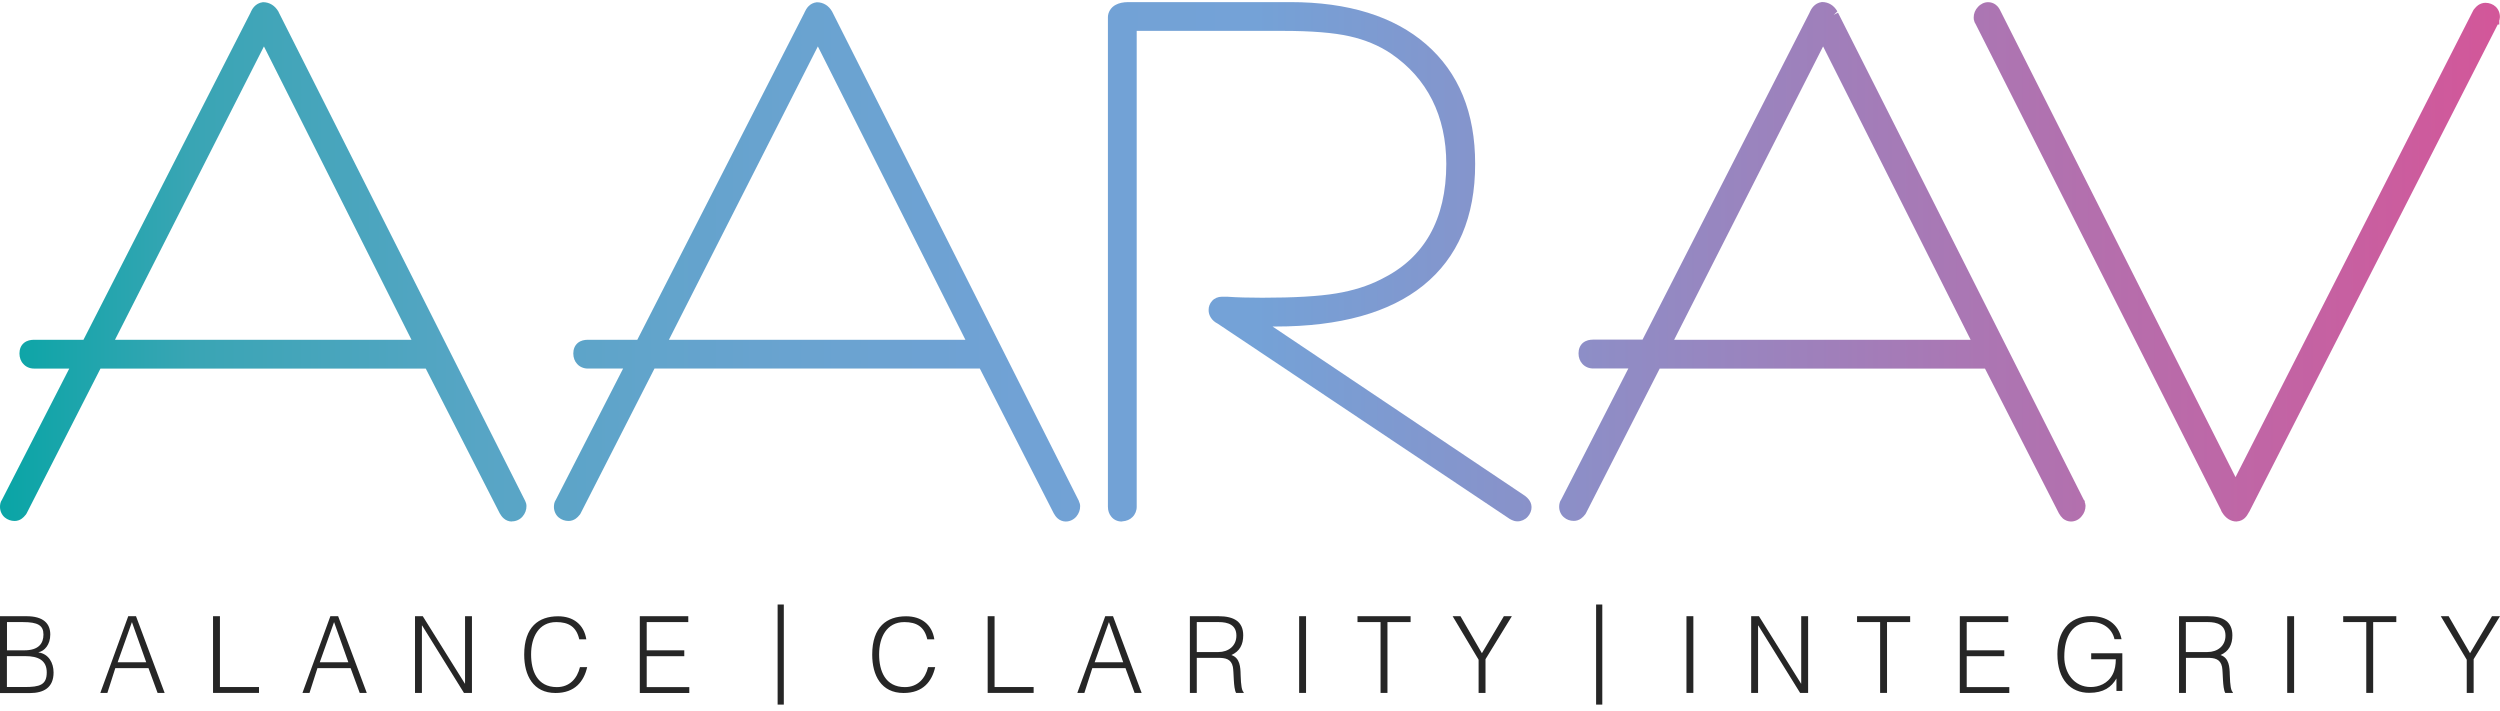 <svg width="320" height="91" viewBox="0 0 320 91" fill="none" xmlns="http://www.w3.org/2000/svg">
<path d="M0 88.693V78.874H3.374C5.562 78.874 6.436 79.817 6.436 81.223C6.436 82.518 5.693 83.341 4.94 83.482V83.512C6.225 83.703 6.857 84.837 6.857 86.082C6.857 88.02 5.592 88.713 3.815 88.713H0V88.693ZM0.894 83.241H3.123C4.96 83.241 5.562 82.347 5.562 81.223C5.562 80.058 4.86 79.627 2.932 79.627H0.894V83.241ZM0.894 87.94H3.133C5.08 87.94 5.984 87.679 5.984 86.062C5.984 84.516 4.89 83.984 3.233 83.984H0.884V87.94H0.894Z" fill="#262626"/>
<path d="M12.841 88.693L16.415 78.874H17.409L21.074 88.693H20.17L19.006 85.52H14.759L13.745 88.693H12.841ZM15.06 84.767H18.715L16.887 79.627L15.06 84.767Z" fill="#262626"/>
<path d="M38.714 88.693L42.288 78.874H43.282L46.947 88.693H46.043L44.878 85.52H40.632L39.617 88.693H38.714ZM40.933 84.767H44.587L42.76 79.627L40.933 84.767Z" fill="#262626"/>
<path d="M27.268 88.693V78.874H28.152V87.94H33.152V88.693H27.268Z" fill="#262626"/>
<path d="M54.035 80.068H54.005V88.693H53.121V78.874H54.115L59.506 87.508H59.526V78.874H60.41V88.693H59.386L54.035 80.068Z" fill="#262626"/>
<path d="M74.144 81.826C73.783 80.239 72.799 79.627 71.203 79.627C68.954 79.627 67.98 81.555 67.98 83.763C67.98 85.852 68.743 87.95 71.283 87.95C72.889 87.95 73.883 86.866 74.235 85.39H75.159C74.747 87.197 73.612 88.703 71.112 88.703C68.231 88.703 67.097 86.434 67.097 83.793C67.097 80.229 68.964 78.884 71.434 78.884C73.351 78.884 74.747 79.908 75.048 81.836H74.144V81.826Z" fill="#262626"/>
<path d="M81.895 88.693V78.874H88.1V79.627H82.779V83.241H87.588V83.994H82.779V87.95H88.23V88.703H81.895V88.693Z" fill="#262626"/>
<path d="M137.897 88.693L141.472 78.874H142.466L146.13 88.693H145.226L144.062 85.52H139.815L138.801 88.693H137.897ZM140.116 84.767H143.771L141.943 79.627L140.116 84.767Z" fill="#262626"/>
<path d="M126.422 88.693V78.874H127.305V87.94H132.305V88.693H126.422Z" fill="#262626"/>
<path d="M118.691 81.826C118.33 80.239 117.346 79.627 115.75 79.627C113.501 79.627 112.527 81.555 112.527 83.763C112.527 85.852 113.29 87.95 115.83 87.95C117.436 87.95 118.44 86.866 118.792 85.39H119.705C119.294 87.197 118.169 88.703 115.659 88.703C112.778 88.703 111.643 86.434 111.643 83.793C111.643 80.229 113.511 78.884 115.98 78.884C117.898 78.884 119.304 79.908 119.595 81.836H118.691V81.826Z" fill="#262626"/>
<path d="M153.188 84.215V88.693H152.305V78.874H155.959C158.007 78.874 159.132 79.606 159.132 81.323C159.132 82.498 158.69 83.371 157.616 83.843C158.72 84.215 158.78 85.39 158.8 86.374C158.841 87.789 158.961 88.422 159.192 88.603V88.693H158.218C157.857 88.06 157.947 86.062 157.806 85.35C157.596 84.335 156.833 84.205 155.949 84.205H153.188V84.215ZM155.939 83.462C157.244 83.462 158.258 82.679 158.258 81.364C158.258 79.968 157.174 79.627 155.989 79.627H153.188V83.462H155.939Z" fill="#262626"/>
<path d="M166.29 88.693V78.874H167.174V88.693H166.29Z" fill="#262626"/>
<path d="M173.76 78.874H180.557V79.627H177.595V88.693H176.711V79.627H173.76V78.874Z" fill="#262626"/>
<path d="M189.683 83.612L192.494 78.874H193.518L190.145 84.376V88.693H189.261V84.446L185.938 78.874H186.942L189.683 83.612Z" fill="#262626"/>
<path d="M225.063 80.068H225.033V88.692H224.15V78.873H225.144L230.535 87.508H230.555V78.873H231.439V88.692H230.415L225.063 80.068Z" fill="#262626"/>
<path d="M250.856 88.692V78.873H257.06V79.626H251.739V83.24H256.548V83.993H251.739V87.949H257.191V88.702H250.856V88.692Z" fill="#262626"/>
<path d="M279.801 84.214V88.692H278.917V78.873H282.572C284.62 78.873 285.744 79.606 285.744 81.323C285.744 82.498 285.302 83.371 284.228 83.843C285.332 84.214 285.393 85.389 285.413 86.373C285.453 87.789 285.573 88.421 285.804 88.602V88.692H284.83C284.469 88.06 284.559 86.062 284.419 85.349C284.208 84.335 283.445 84.204 282.561 84.204H279.801V84.214ZM282.541 83.461C283.847 83.461 284.861 82.678 284.861 81.363C284.861 79.967 283.776 79.626 282.592 79.626H279.79V83.461H282.541Z" fill="#262626"/>
<path d="M292.762 88.692V78.873H293.645V88.692H292.762Z" fill="#262626"/>
<path d="M215.867 88.692V78.873H216.75V88.692H215.867Z" fill="#262626"/>
<path d="M237.703 78.873H244.5V79.626H241.539V88.692H240.655V79.626H237.703V78.873Z" fill="#262626"/>
<path d="M299.93 78.873H306.727V79.626H303.766V88.692H302.882V79.626H299.93V78.873Z" fill="#262626"/>
<path d="M316.165 83.612L318.976 78.873H320L316.627 84.375V88.692H315.743V84.445L312.42 78.873H313.424L316.165 83.612Z" fill="#262626"/>
<path d="M267.672 84.375V83.622H271.658V88.442H270.905V86.845C270.263 87.96 269.259 88.683 267.421 88.683C265.062 88.683 263.345 87.036 263.345 83.723C263.345 80.992 264.721 78.863 267.652 78.863C269.61 78.863 271.156 79.817 271.558 81.815H270.654C270.343 80.419 269.108 79.616 267.723 79.616C265.263 79.616 264.229 81.434 264.229 84.074C264.229 86.132 265.474 87.94 267.612 87.94C268.616 87.94 269.811 87.518 270.423 86.313C270.725 85.731 270.815 85.078 270.825 84.385H267.672V84.375Z" fill="#262626"/>
<path d="M205.094 77.377H204.301V90.189H205.094V77.377Z" fill="#262626"/>
<path d="M100.328 77.377H99.535V90.189H100.328V77.377Z" fill="#262626"/>
<path d="M65.51 66.755C65.149 66.755 64.767 66.615 64.486 66.364C64.245 66.163 64.095 65.922 63.964 65.701L54.496 47.177H12.861L3.414 65.701L3.323 65.851C3.113 66.112 2.962 66.263 2.791 66.384C2.54 66.574 2.199 66.685 1.878 66.685C1.406 66.685 0.964 66.524 0.623 66.243C0.241 65.932 -0.01 65.4 0 64.857C0 64.737 0.01 64.586 0.051 64.416C0.091 64.275 0.141 64.115 0.261 63.954L8.865 47.177H4.348C3.805 47.177 3.303 46.956 2.982 46.574C2.671 46.263 2.49 45.771 2.49 45.249C2.49 44.687 2.681 44.225 3.052 43.904C3.494 43.552 3.926 43.502 4.338 43.492H10.683L32.068 1.624L32.118 1.504C32.248 1.233 32.63 0.409 33.654 0.279C33.664 0.279 33.664 0.279 33.664 0.279C34.507 0.279 35.2 0.731 35.632 1.474L35.662 1.524L35.682 1.584L67.217 64.104L67.257 64.205C67.307 64.305 67.378 64.476 67.388 64.757C67.398 65.249 67.217 65.731 66.896 66.102C66.575 66.494 66.052 66.735 65.55 66.735H65.51V66.755ZM52.669 43.492L33.784 5.941L14.719 43.492H52.669Z" fill="url(#paint0_linear_122_118)"/>
<path d="M136.412 66.755C136.05 66.755 135.679 66.614 135.398 66.373C135.157 66.162 135.006 65.931 134.876 65.701L125.418 47.176H83.773L74.325 65.701L74.245 65.841C74.024 66.112 73.874 66.263 73.703 66.383C73.432 66.574 73.11 66.684 72.779 66.684C72.307 66.684 71.865 66.524 71.524 66.243C71.143 65.942 70.892 65.399 70.902 64.857C70.902 64.707 70.922 64.566 70.952 64.415C70.982 64.295 71.042 64.124 71.163 63.944L79.757 47.176H75.239C74.707 47.176 74.195 46.956 73.874 46.584C73.562 46.263 73.382 45.771 73.382 45.249C73.382 44.686 73.572 44.235 73.944 43.903C74.385 43.552 74.817 43.502 75.229 43.492H81.574L102.959 1.644L102.989 1.564C103.24 1.032 103.642 0.399 104.545 0.289C104.555 0.289 104.555 0.289 104.555 0.289C105.399 0.289 106.091 0.74 106.513 1.483L138.098 64.124L138.108 64.184C138.189 64.365 138.249 64.516 138.259 64.767C138.269 65.259 138.088 65.741 137.777 66.112C137.436 66.514 136.934 66.755 136.422 66.755H136.412ZM123.571 43.492L104.686 5.941L85.62 43.492H123.571Z" fill="url(#paint1_linear_122_118)"/>
<path d="M143.57 66.755C143.038 66.755 142.546 66.524 142.235 66.122C141.964 65.791 141.813 65.369 141.813 64.857V2.236C141.793 1.594 142.205 0.911 142.827 0.61C143.239 0.389 143.741 0.279 144.393 0.269H165.146C172.565 0.269 178.418 2.086 182.545 5.67C186.721 9.295 188.83 14.445 188.819 20.982C188.83 27.749 186.591 32.98 182.183 36.534C177.856 40.028 171.491 41.795 163.278 41.795C163.148 41.795 163.017 41.795 162.887 41.795L195.205 63.472C195.406 63.622 195.556 63.773 195.697 63.954C195.857 64.174 196.028 64.466 196.038 64.897C196.048 65.329 195.867 65.791 195.536 66.152C195.215 66.514 194.723 66.735 194.231 66.735C193.9 66.725 193.689 66.644 193.518 66.564C193.438 66.524 193.378 66.494 193.247 66.424L155.859 41.423C155.126 41.062 154.684 40.369 154.704 39.676C154.694 39.265 154.855 38.833 155.146 38.522C155.437 38.18 155.899 37.98 156.401 37.98H157.084C158.349 38.07 159.834 38.11 161.571 38.11C165.627 38.11 168.81 37.929 171.029 37.558C173.187 37.206 175.115 36.594 176.752 35.761C179.553 34.385 181.601 32.518 183.016 30.038C184.412 27.568 185.125 24.526 185.125 20.982C185.125 17.929 184.512 15.168 183.318 12.789C182.103 10.389 180.376 8.451 178.027 6.845C176.511 5.831 174.734 5.088 172.756 4.646C170.728 4.184 167.846 3.953 164.212 3.953H145.498V64.847C145.508 65.339 145.307 65.841 144.955 66.183C144.644 66.504 144.202 66.695 143.66 66.735L143.57 66.755Z" fill="url(#paint2_linear_122_118)"/>
<path d="M265.082 66.755C264.731 66.755 264.359 66.615 264.068 66.384C263.847 66.173 263.687 65.972 263.536 65.701L254.078 47.177H212.443L202.996 65.701L202.915 65.831C202.745 66.052 202.584 66.223 202.373 66.374C202.102 66.574 201.771 66.675 201.45 66.675C200.968 66.675 200.526 66.514 200.195 66.223C199.813 65.922 199.562 65.39 199.572 64.847C199.572 64.687 199.592 64.536 199.632 64.386C199.653 64.265 199.723 64.084 199.843 63.924L208.427 47.167H203.919C203.377 47.167 202.875 46.946 202.544 46.574C202.233 46.243 202.042 45.751 202.052 45.229C202.052 44.667 202.243 44.215 202.614 43.883C203.066 43.532 203.498 43.482 203.909 43.472H210.245L231.609 1.654C231.619 1.624 231.639 1.574 231.67 1.514C231.81 1.213 232.202 0.389 233.206 0.259C233.216 0.259 233.216 0.259 233.216 0.259C234.069 0.259 234.762 0.711 235.184 1.464L234.712 1.905L235.264 1.624L266.729 63.984L266.749 63.994L266.769 64.044L266.849 64.105V64.275C266.889 64.365 266.929 64.516 266.95 64.727C266.95 65.239 266.769 65.721 266.448 66.082C266.116 66.514 265.604 66.755 265.082 66.755ZM252.241 43.492L233.356 5.942L214.291 43.492H252.241Z" fill="url(#paint3_linear_122_118)"/>
<path d="M286.276 66.755C285.523 66.755 284.851 66.313 284.389 65.52C284.349 65.45 284.308 65.37 284.278 65.269L252.874 3.07C252.783 2.939 252.733 2.819 252.713 2.729C252.643 2.568 252.633 2.397 252.633 2.247C252.623 1.765 252.823 1.253 253.175 0.891C253.526 0.5 253.998 0.279 254.48 0.279C254.831 0.279 255.163 0.389 255.434 0.59C255.775 0.841 255.926 1.132 256.046 1.373L286.146 61.072L316.587 1.313L316.667 1.192C316.878 0.931 317.028 0.781 317.199 0.66C317.48 0.47 317.811 0.359 318.123 0.359C318.635 0.359 319.097 0.54 319.428 0.841C319.789 1.162 320 1.664 319.99 2.196C319.97 2.447 319.94 2.528 319.92 2.608L319.91 2.628V3.14H319.709L287.963 65.39C287.923 65.47 287.883 65.55 287.832 65.61C287.612 66.032 287.22 66.685 286.306 66.745H286.286H286.276V66.755Z" fill="url(#paint4_linear_122_118)"/>
<defs>
<linearGradient id="paint0_linear_122_118" x1="-4.617" y1="33.52" x2="495.538" y2="33.52" gradientUnits="userSpaceOnUse">
<stop stop-color="#00A5A3"/>
<stop offset="0.058" stop-color="#39A5B4"/>
<stop offset="0.132" stop-color="#57A5C5"/>
<stop offset="0.203" stop-color="#68A3CF"/>
<stop offset="0.271" stop-color="#71A2D5"/>
<stop offset="0.33" stop-color="#74A2D7"/>
<stop offset="0.66" stop-color="#D65497"/>
<stop offset="0.726" stop-color="#D7589A"/>
<stop offset="0.796" stop-color="#DB66A2"/>
<stop offset="0.868" stop-color="#E17BAE"/>
<stop offset="0.941" stop-color="#EB98C0"/>
<stop offset="1" stop-color="#F4B3D2"/>
</linearGradient>
<linearGradient id="paint1_linear_122_118" x1="-4.617" y1="33.52" x2="495.538" y2="33.52" gradientUnits="userSpaceOnUse">
<stop stop-color="#00A5A3"/>
<stop offset="0.058" stop-color="#39A5B4"/>
<stop offset="0.132" stop-color="#57A5C5"/>
<stop offset="0.203" stop-color="#68A3CF"/>
<stop offset="0.271" stop-color="#71A2D5"/>
<stop offset="0.33" stop-color="#74A2D7"/>
<stop offset="0.66" stop-color="#D65497"/>
<stop offset="0.726" stop-color="#D7589A"/>
<stop offset="0.796" stop-color="#DB66A2"/>
<stop offset="0.868" stop-color="#E17BAE"/>
<stop offset="0.941" stop-color="#EB98C0"/>
<stop offset="1" stop-color="#F4B3D2"/>
</linearGradient>
<linearGradient id="paint2_linear_122_118" x1="-4.617" y1="33.518" x2="495.538" y2="33.518" gradientUnits="userSpaceOnUse">
<stop stop-color="#00A5A3"/>
<stop offset="0.058" stop-color="#39A5B4"/>
<stop offset="0.132" stop-color="#57A5C5"/>
<stop offset="0.203" stop-color="#68A3CF"/>
<stop offset="0.271" stop-color="#71A2D5"/>
<stop offset="0.33" stop-color="#74A2D7"/>
<stop offset="0.66" stop-color="#D65497"/>
<stop offset="0.726" stop-color="#D7589A"/>
<stop offset="0.796" stop-color="#DB66A2"/>
<stop offset="0.868" stop-color="#E17BAE"/>
<stop offset="0.941" stop-color="#EB98C0"/>
<stop offset="1" stop-color="#F4B3D2"/>
</linearGradient>
<linearGradient id="paint3_linear_122_118" x1="-4.617" y1="33.52" x2="495.538" y2="33.52" gradientUnits="userSpaceOnUse">
<stop stop-color="#00A5A3"/>
<stop offset="0.058" stop-color="#39A5B4"/>
<stop offset="0.132" stop-color="#57A5C5"/>
<stop offset="0.203" stop-color="#68A3CF"/>
<stop offset="0.271" stop-color="#71A2D5"/>
<stop offset="0.33" stop-color="#74A2D7"/>
<stop offset="0.66" stop-color="#D65497"/>
<stop offset="0.726" stop-color="#D7589A"/>
<stop offset="0.796" stop-color="#DB66A2"/>
<stop offset="0.868" stop-color="#E17BAE"/>
<stop offset="0.941" stop-color="#EB98C0"/>
<stop offset="1" stop-color="#F4B3D2"/>
</linearGradient>
<linearGradient id="paint4_linear_122_118" x1="-4.617" y1="33.516" x2="495.538" y2="33.516" gradientUnits="userSpaceOnUse">
<stop stop-color="#00A5A3"/>
<stop offset="0.058" stop-color="#39A5B4"/>
<stop offset="0.132" stop-color="#57A5C5"/>
<stop offset="0.203" stop-color="#68A3CF"/>
<stop offset="0.271" stop-color="#71A2D5"/>
<stop offset="0.33" stop-color="#74A2D7"/>
<stop offset="0.66" stop-color="#D65497"/>
<stop offset="0.726" stop-color="#D7589A"/>
<stop offset="0.796" stop-color="#DB66A2"/>
<stop offset="0.868" stop-color="#E17BAE"/>
<stop offset="0.941" stop-color="#EB98C0"/>
<stop offset="1" stop-color="#F4B3D2"/>
</linearGradient>
</defs>
</svg>

